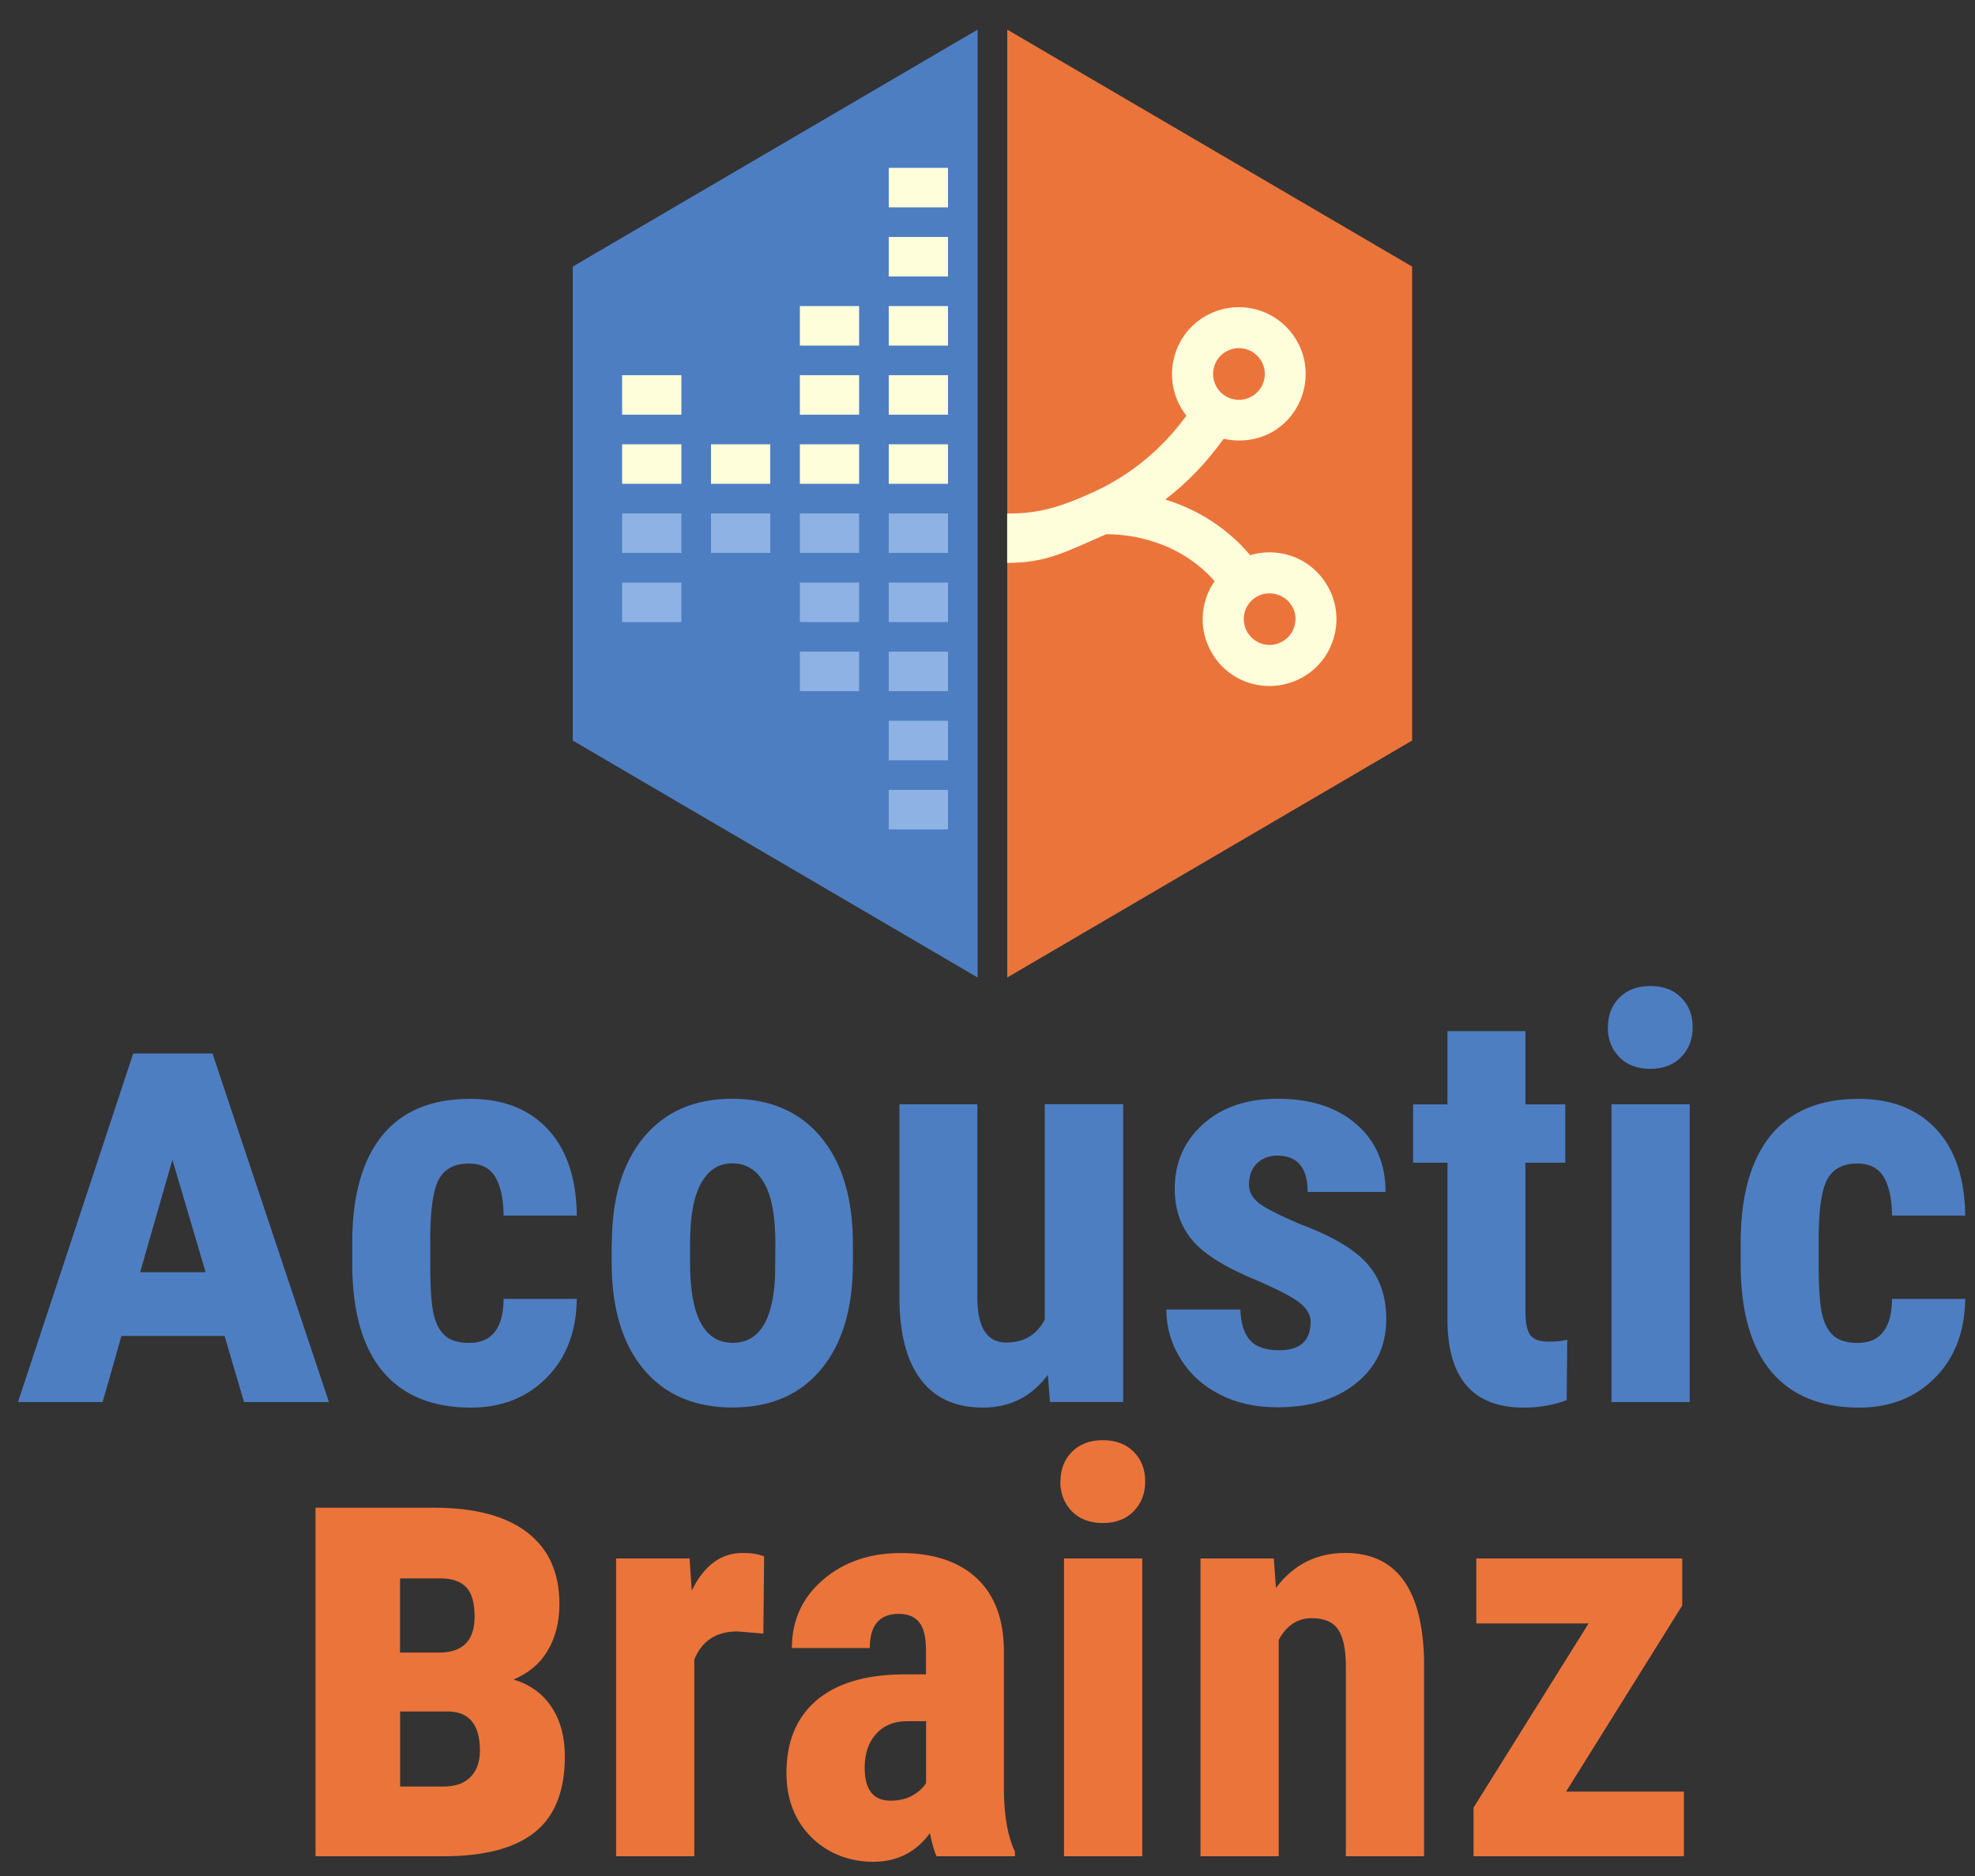 <?xml version="1.0" encoding="UTF-8"?><svg id="a" xmlns="http://www.w3.org/2000/svg" viewBox="0 0 200 190"><rect x="0" y="0" width="200" height="190" fill="#333333" stroke="none"/><defs><style>.b{fill:#8db2e3;}.c{fill:#fffedb;}.d{fill:#4e7ec2;}.e{fill:#eb743b;}</style></defs><g><path class="d" d="M22.72,135.3H12.3l-1.91,6.7H1.82l11.67-35.3h8.03l11.79,35.3h-8.6l-1.97-6.7Zm-8.54-6.45h6.64l-3.36-11.39-3.27,11.39Z"/><path class="d" d="M47.52,136.01c2.29,0,3.45-1.49,3.48-4.46h7.41c-.04,3.29-1.05,5.95-3.04,7.97s-4.55,3.04-7.69,3.04c-3.88,0-6.85-1.21-8.89-3.62-2.04-2.42-3.08-5.97-3.12-10.68v-2.4c0-4.74,1.01-8.35,3.02-10.84,2.02-2.49,4.99-3.73,8.93-3.73,3.33,0,5.95,1.03,7.86,3.08s2.89,4.97,2.93,8.74h-7.41c-.02-1.69-.3-2.99-.84-3.9-.54-.91-1.43-1.37-2.68-1.37-1.38,0-2.36,.49-2.96,1.46s-.91,2.87-.95,5.67v3.07c0,2.45,.12,4.17,.36,5.14,.24,.98,.64,1.69,1.2,2.15s1.35,.68,2.37,.68Z"/><path class="d" d="M61.96,125.94c0-4.57,1.08-8.16,3.23-10.76,2.16-2.6,5.14-3.9,8.95-3.9s6.85,1.3,9,3.9c2.16,2.6,3.23,6.21,3.23,10.81v1.92c0,4.59-1.07,8.18-3.21,10.76-2.14,2.58-5.13,3.88-8.98,3.88s-6.87-1.3-9.02-3.89c-2.15-2.59-3.22-6.19-3.22-10.8v-1.92Zm7.92,1.98c0,5.39,1.44,8.08,4.32,8.08,2.66,0,4.09-2.25,4.29-6.75l.03-3.32c0-2.75-.38-4.79-1.14-6.12-.76-1.33-1.84-1.99-3.23-1.99s-2.38,.67-3.14,1.99c-.75,1.33-1.13,3.37-1.13,6.12v1.98Z"/><path class="d" d="M106.11,139.24c-1.64,2.21-3.83,3.32-6.58,3.32s-4.87-.95-6.3-2.86c-1.43-1.9-2.15-4.68-2.15-8.32v-19.54h7.89v19.73c.04,2.94,1.01,4.4,2.93,4.4,1.8,0,3.1-.78,3.9-2.34v-21.8h7.94v30.16h-7.41l-.22-2.76Z"/><path class="d" d="M132.73,133.92c0-.67-.32-1.29-.96-1.85-.64-.57-2.07-1.33-4.28-2.3-3.25-1.32-5.49-2.69-6.7-4.1s-1.83-3.17-1.83-5.27c0-2.64,.95-4.82,2.86-6.54,1.91-1.72,4.43-2.58,7.57-2.58,3.31,0,5.96,.85,7.94,2.56,1.99,1.71,2.98,4,2.98,6.88h-7.89c0-2.45-1.02-3.68-3.07-3.68-.84,0-1.52,.26-2.06,.78-.54,.52-.81,1.25-.81,2.17,0,.67,.3,1.26,.89,1.77,.59,.51,2,1.24,4.21,2.19,3.21,1.19,5.49,2.51,6.81,3.97,1.33,1.46,1.99,3.35,1.99,5.67,0,2.69-1.01,4.86-3.04,6.49-2.03,1.64-4.68,2.45-7.97,2.45-2.21,0-4.16-.43-5.85-1.3-1.69-.86-3.02-2.07-3.97-3.61-.96-1.54-1.44-3.21-1.44-4.99h7.5c.04,1.38,.36,2.41,.96,3.09,.6,.69,1.59,1.03,2.97,1.03,2.12,0,3.18-.96,3.18-2.87Z"/><path class="d" d="M154.47,104.43v7.42h4.04v5.91h-4.04v14.99c0,1.19,.16,2.01,.49,2.46,.33,.45,.95,.67,1.88,.67,.76,0,1.38-.07,1.87-.2l-.06,6.13c-1.34,.5-2.79,.75-4.35,.75-5.09,0-7.67-2.92-7.72-8.76v-16.04h-3.48v-5.91h3.48v-7.42h7.89Z"/><path class="d" d="M162.83,104.04c0-1.23,.39-2.23,1.17-3.01s1.82-1.17,3.12-1.17,2.34,.39,3.12,1.17c.78,.78,1.17,1.78,1.17,3.01s-.39,2.21-1.16,3.01c-.77,.8-1.82,1.2-3.14,1.2s-2.37-.4-3.14-1.2c-.77-.8-1.16-1.8-1.16-3.01Zm8.28,37.96h-7.92v-30.16h7.92v30.16Z"/><path class="d" d="M188.12,136.01c2.29,0,3.45-1.49,3.48-4.46h7.41c-.04,3.29-1.05,5.95-3.04,7.97s-4.55,3.04-7.69,3.04c-3.88,0-6.85-1.21-8.89-3.62-2.04-2.42-3.08-5.97-3.12-10.68v-2.4c0-4.74,1.01-8.35,3.02-10.84,2.02-2.49,4.99-3.73,8.93-3.73,3.33,0,5.95,1.03,7.86,3.08s2.89,4.97,2.93,8.74h-7.41c-.02-1.69-.3-2.99-.84-3.9-.54-.91-1.43-1.37-2.68-1.37-1.38,0-2.36,.49-2.96,1.46s-.91,2.87-.95,5.67v3.07c0,2.45,.12,4.17,.36,5.14,.24,.98,.64,1.69,1.2,2.15s1.35,.68,2.37,.68Z"/><path class="e" d="M31.95,188v-35.3h12c4.12,0,7.27,.83,9.44,2.5,2.17,1.67,3.26,4.08,3.26,7.26,0,1.8-.39,3.36-1.18,4.7-.79,1.33-1.95,2.31-3.48,2.94,1.66,.49,2.94,1.41,3.85,2.77s1.36,3.04,1.36,5.01c0,3.51-1.02,6.08-3.06,7.7-2.04,1.62-5.11,2.42-9.21,2.42h-12.97Zm8.57-20.63h4.12c2.28-.06,3.42-1.27,3.42-3.64,0-1.39-.28-2.39-.85-2.98s-1.43-.89-2.61-.89h-4.09v7.51Zm0,5.97v7.6h4.39c1.19,0,2.11-.32,2.74-.97,.64-.65,.95-1.54,.95-2.68,0-2.55-1.03-3.87-3.09-3.95h-5Z"/><path class="e" d="M77.31,165.45l-2.62-.22c-2.16,0-3.61,.95-4.38,2.84v19.93h-7.92v-30.16h7.44l.22,3.26c1.24-2.55,2.96-3.82,5.16-3.82,.89,0,1.62,.12,2.17,.36l-.08,7.8Z"/><path class="e" d="M94.84,188c-.22-.46-.45-1.25-.67-2.34-1.41,1.93-3.33,2.9-5.74,2.9s-4.62-.84-6.29-2.51c-1.66-1.67-2.5-3.84-2.5-6.49,0-3.16,1.01-5.6,3.02-7.33,2.02-1.73,4.92-2.61,8.71-2.65h2.4v-2.42c0-1.36-.23-2.31-.7-2.87-.46-.56-1.14-.84-2.04-.84-1.97,0-2.95,1.15-2.95,3.46h-7.89c0-2.79,1.04-5.09,3.14-6.9,2.09-1.81,4.73-2.72,7.93-2.72s5.87,.86,7.68,2.58,2.72,4.18,2.72,7.37v14.19c.04,2.6,.41,4.64,1.12,6.1v.47h-7.94Zm-4.66-5.63c.87,0,1.62-.18,2.23-.53,.61-.35,1.07-.77,1.37-1.25v-6.27h-1.9c-1.34,0-2.39,.43-3.16,1.28-.77,.86-1.16,2-1.16,3.43,0,2.23,.87,3.34,2.62,3.34Z"/><path class="e" d="M107.39,150.04c0-1.23,.39-2.23,1.17-3.01s1.82-1.17,3.12-1.17,2.34,.39,3.12,1.17c.78,.78,1.17,1.78,1.17,3.01s-.39,2.21-1.16,3.01c-.77,.8-1.82,1.2-3.14,1.2s-2.37-.4-3.14-1.2c-.77-.8-1.16-1.8-1.16-3.01Zm8.28,37.96h-7.92v-30.16h7.92v30.16Z"/><path class="e" d="M128.99,157.84l.22,2.98c1.78-2.36,4.12-3.54,7-3.54,5.18,0,7.85,3.63,8,10.9v19.82h-7.92v-19.23c0-1.71-.26-2.95-.77-3.72-.51-.77-1.41-1.16-2.69-1.16-1.43,0-2.55,.73-3.34,2.2v21.91h-7.92v-30.16h7.42Z"/><path class="e" d="M158.59,181.45h11.93v6.55h-21.3v-4.93l11.65-18.65h-11.37v-6.58h20.85v4.77l-11.76,18.84Z"/></g><g><polygon class="e" points="102 3 102 99 143 75 143 27 102 3"/><polygon class="d" points="99 3 58 27 58 75 99 99 99 3"/><rect class="c" x="90" y="17" width="6" height="4"/><rect class="c" x="90" y="24" width="6" height="4"/><rect class="c" x="90" y="31" width="6" height="4"/><rect class="c" x="90" y="38" width="6" height="4"/><rect class="c" x="90" y="45" width="6" height="4"/><rect class="b" x="90" y="52" width="6" height="4"/><rect class="b" x="90" y="59" width="6" height="4"/><rect class="b" x="90" y="66" width="6" height="4"/><rect class="b" x="90" y="73" width="6" height="4"/><rect class="b" x="90" y="80" width="6" height="4"/><rect class="c" x="81" y="31" width="6" height="4"/><rect class="c" x="81" y="38" width="6" height="4"/><rect class="c" x="81" y="45" width="6" height="4"/><rect class="b" x="81" y="52" width="6" height="4"/><rect class="b" x="81" y="59" width="6" height="4"/><rect class="b" x="81" y="66" width="6" height="4"/><rect class="c" x="72" y="45" width="6" height="4"/><rect class="b" x="72" y="52" width="6" height="4"/><rect class="c" x="63" y="38" width="6" height="4"/><rect class="c" x="63" y="45" width="6" height="4"/><rect class="b" x="63" y="52" width="6" height="4"/><rect class="b" x="63" y="59" width="6" height="4"/><path class="c" d="M134.28,59.09c-1.24-1.97-3.38-3.15-5.72-3.15-.67,0-1.32,.1-1.96,.29-2.63-3.12-5.82-4.78-8.6-5.64,2.24-1.71,4.21-3.77,5.91-6.15,1.74,.39,3.63,.13,5.16-.83,3.16-2.01,4.1-6.2,2.1-9.35-1.25-1.97-3.39-3.15-5.72-3.15-1.28,0-2.53,.36-3.62,1.05-3.15,1.99-4.09,6.18-2.11,9.34,.13,.21,.27,.4,.42,.6-2.51,3.44-5.71,6.06-9.52,7.79h-.01c-3.53,1.61-5.62,2.12-8.62,2.12v5c4,0,5.93-1.12,10.02-2.9,1.37-.02,6.96,.18,10.99,4.75-1.51,2.16-1.66,5.11-.16,7.47,1.24,1.97,3.38,3.15,5.72,3.15,1.28,0,2.52-.36,3.61-1.04,1.54-.97,2.6-2.48,3-4.25,.4-1.76,.08-3.57-.89-5.09Zm-10.22-23.42c.42-.27,.9-.41,1.4-.41,.9,0,1.73,.46,2.22,1.22,.77,1.21,.4,2.84-.82,3.61-.41,.26-.9,.4-1.39,.4s-.97-.13-1.39-.39c-.34-.21-.62-.49-.83-.82-.77-1.22-.41-2.85,.81-3.62Zm7.06,27.6c-.15,.69-.56,1.27-1.16,1.64-.41,.26-.9,.41-1.39,.41-.91,0-1.73-.46-2.21-1.22-.75-1.18-.44-2.73,.69-3.53l.12-.08c1.21-.77,2.87-.37,3.61,.81,.38,.59,.5,1.29,.34,1.97Z"/></g></svg>
